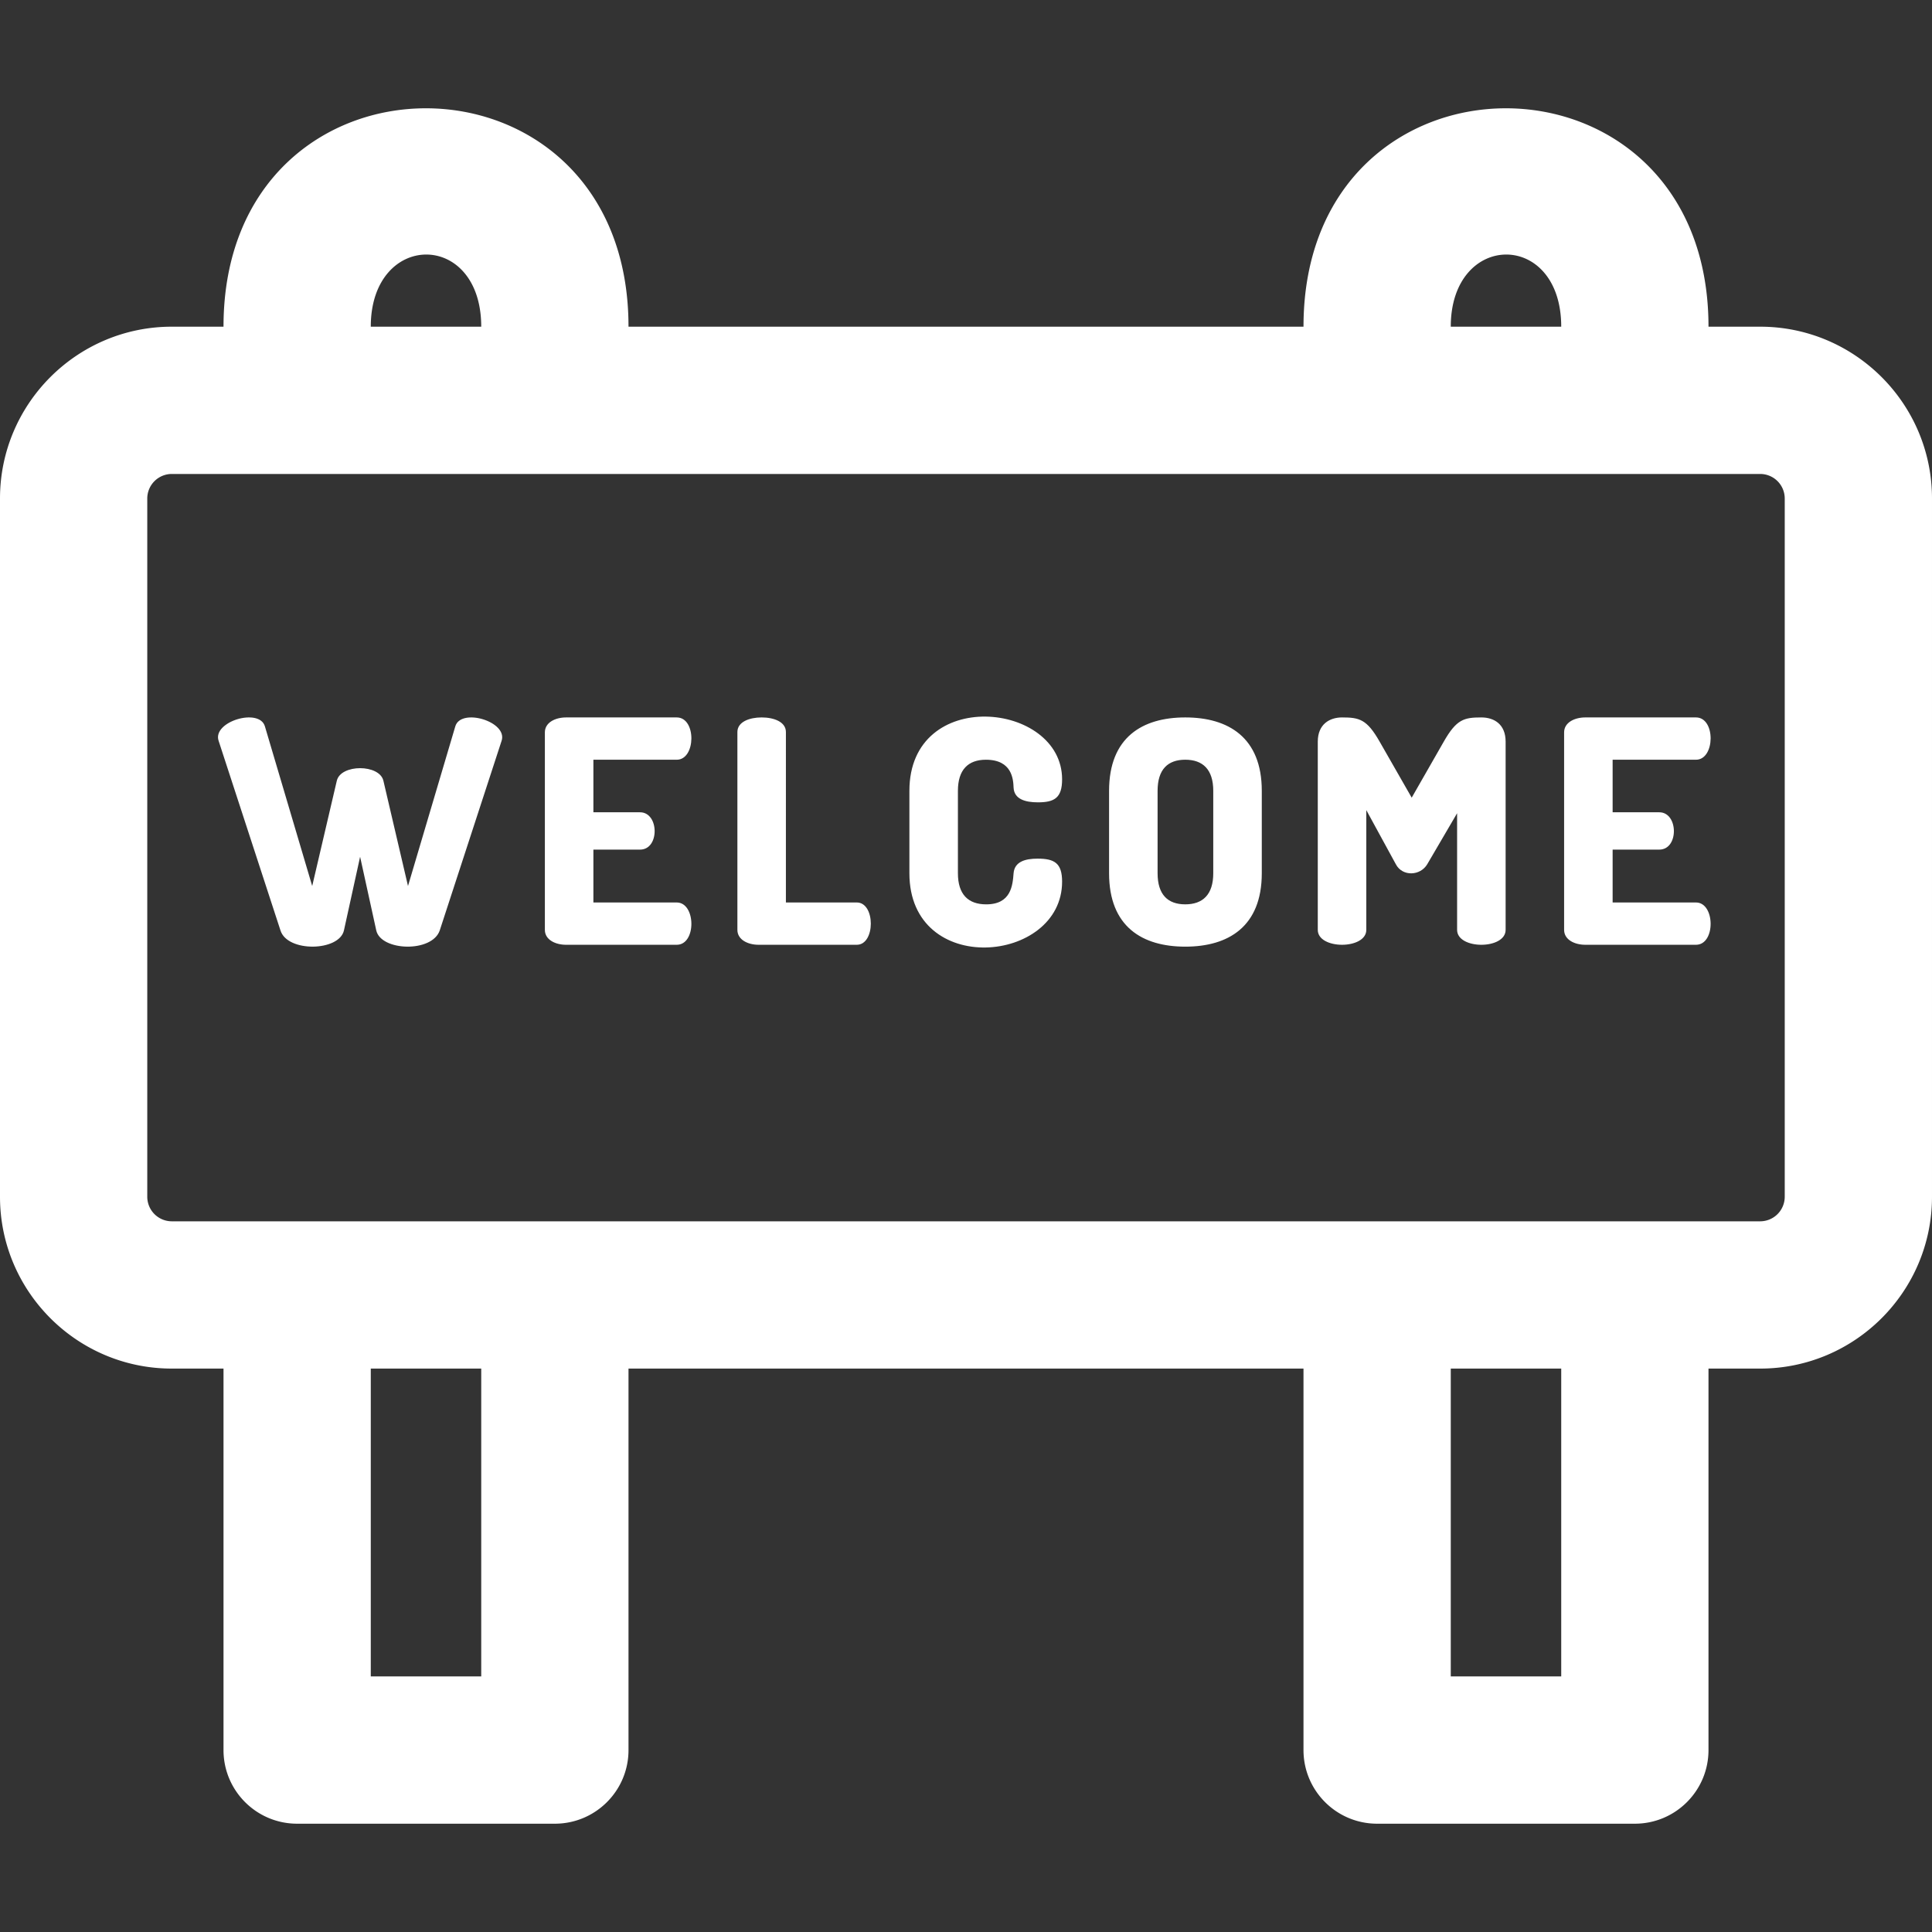 <svg xmlns="http://www.w3.org/2000/svg" id="Layer_1" viewBox="0 0 511.999 511.999" width="512" height="512"><rect x="0" y="0" width="511.999" height="511.999" fill="#333333" stroke="none"/><g fill="#FFF"><path d="M466.467 86.576h-13.699c0-77.128-107.328-77.208-107.328 0H166.56c0-77.128-107.328-77.208-107.328 0h-13.7C20.426 86.576 0 107.002 0 132.109v185.046c0 25.107 20.426 45.533 45.533 45.533h13.699v101.096c0 10.777 8.737 19.514 19.514 19.514h68.299c10.777 0 19.514-8.737 19.514-19.514V362.688h178.88v101.096c0 10.777 8.737 19.514 19.514 19.514h68.299c10.777 0 19.514-8.737 19.514-19.514V362.688h13.699c25.107 0 45.533-20.426 45.533-45.533V132.109c.002-25.107-20.425-45.533-45.531-45.533zm-52.728 0h-29.271c-.001-25.317 29.271-25.662 29.271 0zm-286.208 0H98.26c0-25.317 29.271-25.662 29.271 0zm0 357.694H98.26v-81.582h29.271v81.582zm286.208 0h-29.271v-81.582h29.271v81.582zm59.233-127.115a6.512 6.512 0 0 1-6.505 6.505H45.533a6.512 6.512 0 0 1-6.505-6.505V132.109a6.512 6.512 0 0 1 6.505-6.505h420.934a6.512 6.512 0 0 1 6.505 6.505v185.046z"/><path d="M120.652 192.517l-12.528 42.282-6.511-27.858c-.997-4.49-11.365-4.493-12.363 0l-6.511 27.858-12.528-42.282c-1.445-5.052-13.979-1.291-12.281 3.791l16.402 50.276c1.838 5.854 15.54 5.569 16.813 0l4.287-19.534 4.285 19.534c1.255 5.491 14.779 5.935 16.815 0l16.401-50.276c1.679-5.101-10.842-8.831-12.281-3.791zm58.691 8.818c5.093 0 5.258-11.209 0-11.209h-29.341c-2.804 0-5.606 1.319-5.606 3.956v52.337c0 2.637 2.804 3.956 5.606 3.956h29.341c5.255 0 5.096-11.209 0-11.209h-22.089v-14.011h12.363c5.24 0 5.083-9.891 0-9.891h-12.363v-13.929h22.089zm47.721 37.831h-18.791V194c0-2.72-3.213-3.874-6.429-3.874-3.213 0-6.428 1.154-6.428 3.874v52.419c0 2.637 2.804 3.956 5.606 3.956h26.042c4.946 0 4.946-11.209 0-11.209zm34.211-37.83c7.006 0 7.251 5.274 7.336 7.417.164 2.967 2.967 3.874 6.429 3.874 4.367 0 6.428-1.154 6.428-6.099 0-20.607-40.468-24.734-40.468 3.049v21.842c0 27.724 40.468 24.001 40.468 2.226 0-4.945-2.061-6.099-6.511-6.099-3.297 0-6.1.825-6.347 3.874-.246 3.215-.66 8.241-7.253 8.241-4.78 0-7.5-2.637-7.5-8.241v-21.841c0-5.606 2.72-8.243 7.418-8.243zm52.836-11.21c-11.375 0-20.195 5.275-20.195 19.452v21.842c0 14.176 8.819 19.45 20.195 19.452 11.373 0 20.275-5.275 20.275-19.452v-21.842c0-14.177-8.902-19.452-20.275-19.452zm7.415 41.293c0 5.686-2.801 8.241-7.417 8.241s-7.336-2.555-7.336-8.241v-21.842c0-5.688 2.72-8.243 7.336-8.243s7.417 2.555 7.417 8.243v21.842zm71.051-41.292c-4.617 0-6.593.493-9.973 6.428l-8.489 14.836-8.49-14.836c-3.379-5.934-5.357-6.428-9.972-6.428-3.215 0-6.429 1.73-6.429 6.428v49.865c0 5.275 12.859 5.275 12.859 0v-31.733l7.829 14.342c1.73 3.32 6.483 3.116 8.323 0l7.911-13.517v30.908c0 5.275 12.859 5.275 12.859 0v-49.865c0-4.697-3.132-6.428-6.428-6.428zm56.875 11.208c5.094 0 5.256-11.209 0-11.209h-29.341c-2.804 0-5.606 1.319-5.606 3.956v52.337c0 2.637 2.804 3.956 5.606 3.956h29.341c5.255 0 5.096-11.209 0-11.209h-22.089v-14.011h12.363c5.24 0 5.083-9.891 0-9.891h-12.363v-13.929h22.089z"/></g></svg>